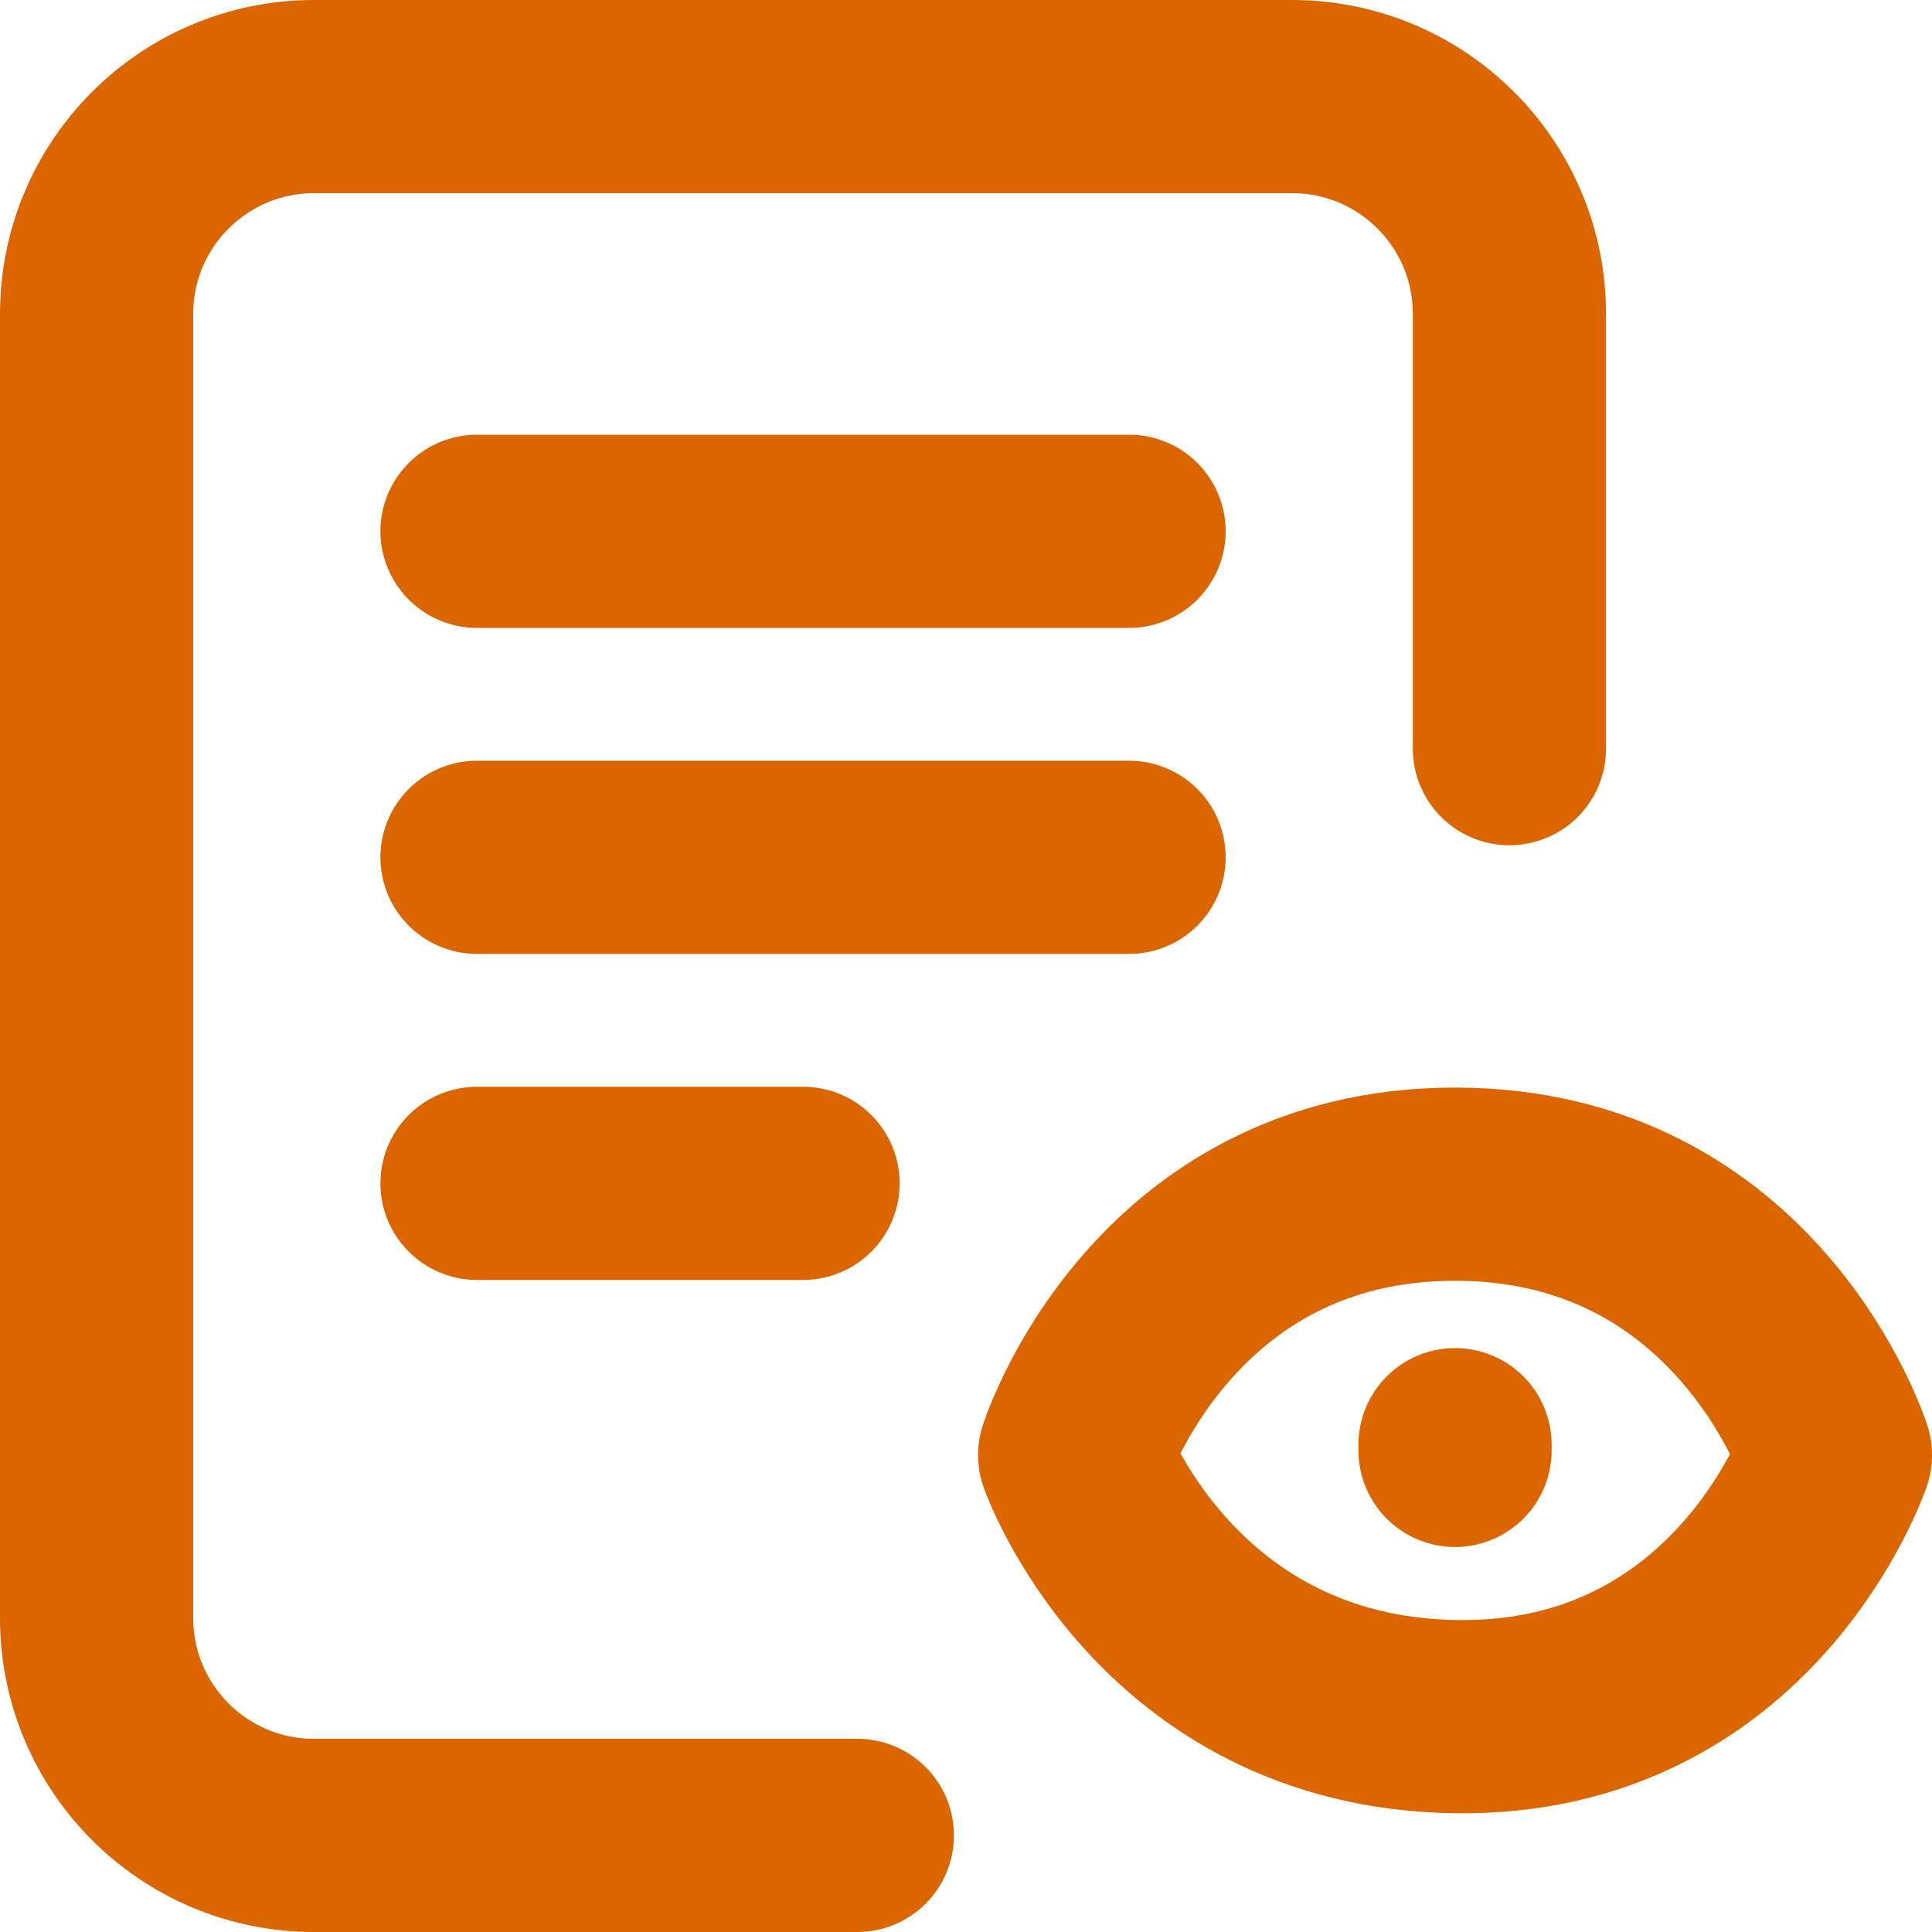<svg width="40" height="40" viewBox="0 0 40 40" fill="none" xmlns="http://www.w3.org/2000/svg">
<path d="M17.75 38H6.5C4.015 38 2 35.985 2 33.5L2 6.5C2 4.015 4.015 2 6.5 2H26.751C29.236 2 31.251 4.015 31.251 6.5V15.5M30.125 30.029V29.911M9.876 11H23.376M9.876 17.75H23.376M9.876 24.5H16.626M38 30.125C38 30.125 36.132 35.637 30.125 35.541C24.118 35.444 22.25 30.125 22.25 30.125C22.25 30.125 24.042 24.517 30.125 24.517C36.208 24.517 38 30.125 38 30.125Z" stroke="#DB6600" stroke-width="4" stroke-linecap="round" stroke-linejoin="round"/>
</svg>
